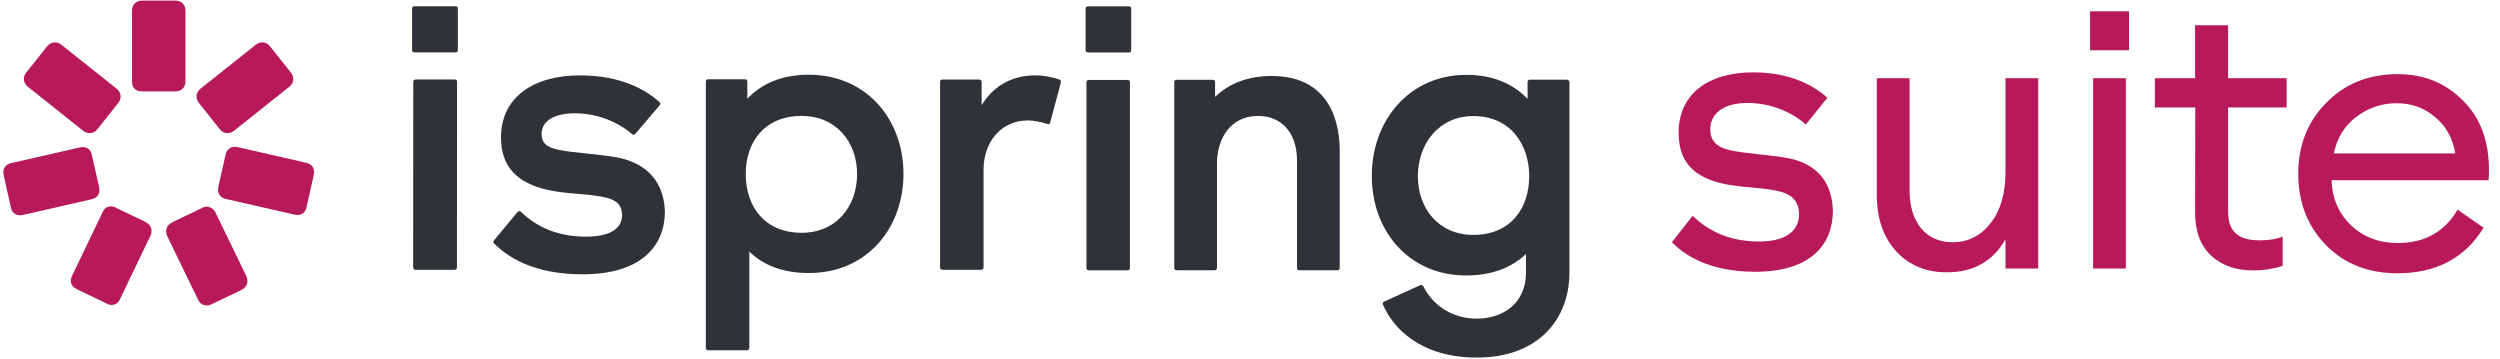 <svg version="1.1" width="174" height="25" viewBox="0 0 174 25" xmlns="http://www.w3.org/2000/svg" xmlns:xlink="http://www.w3.org/1999/xlink" fill="none" overflow="hidden"><path d=" M 28.839 0.434 L 31.708 0.434 C 31.799 0.434 31.866 0.479 31.866 0.592 L 31.866 3.487 C 31.866 3.577 31.799 3.645 31.708 3.645 L 28.839 3.645 C 28.749 3.645 28.681 3.577 28.681 3.487 L 28.681 0.592 C 28.681 0.502 28.749 0.434 28.839 0.434 Z" fill="#2F3337"/><path d=" M 40.785 10.68 C 40.087 10.608 39.437 10.54 38.935 10.44 C 37.987 10.259 37.693 9.898 37.693 9.333 C 37.693 8.475 38.484 7.887 39.997 7.887 C 41.556 7.887 42.956 8.452 43.995 9.333 C 44.063 9.401 44.154 9.401 44.221 9.311 L 45.916 7.323 C 45.983 7.255 45.983 7.165 45.893 7.097 C 45.035 6.329 43.318 5.245 40.381 5.245 C 37.083 5.245 34.869 6.803 34.869 9.559 C 34.869 11.569 35.954 12.518 37.399 13.015 C 38.357 13.335 39.307 13.415 40.221 13.492 C 40.795 13.541 41.355 13.588 41.895 13.693 C 42.956 13.874 43.295 14.303 43.295 14.98 C 43.295 15.907 42.459 16.471 40.81 16.471 C 38.89 16.471 37.422 15.861 36.27 14.755 C 36.202 14.687 36.089 14.664 36.022 14.755 L 34.372 16.742 C 34.368 16.755 34.364 16.767 34.359 16.779 C 34.337 16.834 34.317 16.886 34.372 16.923 C 35.208 17.782 36.993 19.092 40.539 19.092 C 44.651 19.092 46.277 17.104 46.277 14.71 C 46.187 12.18 44.47 11.253 42.979 10.96 C 42.269 10.834 41.502 10.754 40.785 10.68 Z" fill="#2F3337"/><path d=" M 31.654 5.533 L 28.922 5.533 C 28.831 5.533 28.764 5.6 28.764 5.691 L 28.756 18.618 C 28.756 18.708 28.824 18.776 28.914 18.776 L 31.646 18.776 C 31.736 18.776 31.804 18.708 31.804 18.618 L 31.812 5.691 C 31.812 5.6 31.767 5.533 31.654 5.533 Z" fill="#2F3337"/><path d=" M 56.287 5.2 C 54.412 5.2 52.989 5.833 52.017 6.872 L 52.017 5.674 C 52.017 5.583 51.95 5.516 51.859 5.516 L 49.284 5.516 C 49.194 5.516 49.126 5.583 49.126 5.674 L 49.126 24.22 C 49.126 24.311 49.194 24.378 49.284 24.378 L 51.995 24.378 C 52.085 24.378 52.153 24.311 52.153 24.22 L 52.153 17.511 C 53.124 18.46 54.48 19.002 56.309 19.002 C 60.262 19.002 62.883 15.975 62.883 12.067 C 62.86 8.25 60.262 5.2 56.287 5.2 Z M 55.79 16.201 C 53.215 16.201 51.904 14.371 51.904 12.112 C 51.904 9.876 53.215 8.069 55.79 8.069 C 58.207 8.069 59.653 9.899 59.653 12.112 C 59.653 14.371 58.207 16.201 55.79 16.201 Z" fill="#2F3337" fill-rule="evenodd" clip-rule="evenodd"/><path d=" M 72.048 5.245 C 72.68 5.245 73.29 5.38 73.742 5.538 C 73.832 5.561 73.832 5.629 73.832 5.764 L 73.087 8.543 C 73.064 8.633 72.997 8.656 72.906 8.633 C 72.432 8.475 71.935 8.384 71.528 8.384 C 69.608 8.384 68.456 9.966 68.456 11.795 L 68.456 18.617 C 68.456 18.708 68.388 18.776 68.298 18.776 L 65.587 18.776 C 65.497 18.776 65.429 18.708 65.429 18.617 L 65.429 5.694 C 65.429 5.604 65.497 5.536 65.587 5.536 L 68.163 5.536 C 68.253 5.536 68.321 5.604 68.321 5.694 L 68.321 7.323 C 69.292 5.719 70.783 5.245 72.048 5.245 Z" fill="#2F3337"/><path d=" M 109.053 5.546 L 106.478 5.546 C 106.387 5.546 106.32 5.614 106.32 5.704 L 106.32 6.882 C 105.326 5.843 103.925 5.21 102.05 5.21 C 98.097 5.21 95.477 8.375 95.477 12.238 C 95.477 16.123 98.097 19.173 102.05 19.173 C 103.857 19.173 105.235 18.608 106.207 17.682 L 106.207 18.947 C 106.207 21.273 104.422 22.177 102.796 22.177 C 101.259 22.177 99.836 21.432 99.068 19.941 C 99.046 19.85 98.91 19.805 98.842 19.85 L 96.312 21.002 C 96.245 21.025 96.222 21.138 96.245 21.183 C 96.945 22.832 98.865 24.888 102.796 24.888 C 107.042 24.888 109.234 22.245 109.234 18.947 L 109.234 5.704 C 109.211 5.614 109.143 5.546 109.053 5.546 Z M 102.547 16.349 C 100.13 16.349 98.684 14.519 98.684 12.26 C 98.684 10.024 100.13 8.079 102.547 8.079 C 105.122 8.079 106.432 10.046 106.432 12.26 C 106.432 14.519 105.122 16.349 102.547 16.349 Z" fill="#2F3337" fill-rule="evenodd" clip-rule="evenodd"/><path d=" M 75.774 5.563 L 78.485 5.563 C 78.576 5.563 78.643 5.63 78.643 5.721 L 78.643 18.655 C 78.643 18.746 78.576 18.813 78.485 18.813 L 75.774 18.813 C 75.684 18.813 75.616 18.746 75.616 18.655 L 75.616 5.721 C 75.616 5.63 75.684 5.563 75.774 5.563 Z" fill="#2F3337"/><path d=" M 88.518 5.288 C 86.854 5.288 85.523 5.818 84.569 6.745 L 84.569 5.711 C 84.569 5.623 84.502 5.556 84.413 5.556 L 81.884 5.556 C 81.795 5.556 81.728 5.623 81.728 5.711 L 81.728 18.655 C 81.728 18.744 81.795 18.81 81.884 18.81 L 84.546 18.81 C 84.635 18.81 84.702 18.744 84.702 18.655 L 84.702 11.393 C 84.702 9.65 85.634 8.069 87.564 8.069 C 89.184 8.069 90.271 9.23 90.271 11.173 L 90.271 18.655 C 90.271 18.744 90.338 18.81 90.426 18.81 L 93.089 18.81 C 93.178 18.81 93.244 18.744 93.244 18.655 L 93.244 10.444 C 93.222 7.752 92.024 5.288 88.518 5.288 Z" fill="#2F3337"/><path d=" M 75.715 0.443 L 78.573 0.443 C 78.663 0.443 78.731 0.488 78.731 0.601 L 78.731 3.495 C 78.731 3.586 78.663 3.653 78.573 3.653 L 75.715 3.653 C 75.624 3.653 75.557 3.586 75.557 3.495 L 75.557 0.601 C 75.557 0.511 75.624 0.443 75.715 0.443 Z" fill="#2F3337"/><path d=" M 9.871 6.36 L 9.893 6.36 L 12.204 6.36 L 12.226 6.36 C 12.622 6.36 12.908 6.074 12.908 5.678 L 12.908 0.726 C 12.908 0.33 12.622 0.044 12.226 0.044 L 12.204 0.044 L 9.893 0.044 L 9.871 0.044 C 9.475 0.044 9.189 0.33 9.189 0.726 L 9.189 5.678 C 9.167 6.096 9.453 6.36 9.871 6.36 Z" fill="#B8195B"/><path d=" M 6.768 9.001 L 6.79 8.979 L 8.221 7.174 L 8.243 7.152 C 8.485 6.844 8.441 6.448 8.133 6.184 L 4.259 3.103 C 3.951 2.86 3.555 2.905 3.291 3.213 L 3.269 3.235 L 1.838 5.039 L 1.816 5.061 C 1.574 5.369 1.618 5.765 1.927 6.03 L 5.8 9.111 C 6.13 9.353 6.526 9.309 6.768 9.001 Z" fill="#B8195B"/><path d=" M 6.899 13.05 L 6.899 13.028 L 6.393 10.783 L 6.393 10.761 C 6.305 10.365 5.975 10.167 5.578 10.255 L 0.759 11.356 C 0.363 11.444 0.165 11.774 0.253 12.17 L 0.253 12.192 L 0.759 14.437 L 0.759 14.459 C 0.847 14.855 1.177 15.053 1.573 14.965 L 6.393 13.864 C 6.789 13.777 6.987 13.446 6.899 13.05 Z" fill="#B8195B"/><path d=" M 10.156 15.471 L 10.134 15.449 L 8.066 14.459 L 8.044 14.437 C 7.67 14.261 7.296 14.393 7.141 14.767 L 5.007 19.212 C 4.831 19.586 4.963 19.96 5.337 20.114 L 5.359 20.137 L 7.428 21.127 L 7.45 21.149 C 7.824 21.325 8.198 21.193 8.352 20.819 L 10.487 16.373 C 10.641 16.021 10.509 15.647 10.156 15.471 Z" fill="#B8195B"/><path d=" M 14.073 14.459 L 14.051 14.481 L 11.982 15.472 L 11.96 15.493 C 11.586 15.669 11.476 16.044 11.63 16.418 L 13.787 20.863 C 13.963 21.238 14.337 21.348 14.711 21.193 L 14.733 21.171 L 16.802 20.181 L 16.824 20.159 C 17.198 19.983 17.308 19.609 17.154 19.235 L 14.997 14.789 C 14.799 14.415 14.425 14.283 14.073 14.459 Z" fill="#B8195B"/><path d=" M 15.701 10.74 L 15.701 10.762 L 15.195 13.007 L 15.195 13.028 C 15.107 13.425 15.305 13.755 15.701 13.843 L 20.521 14.943 C 20.917 15.031 21.247 14.833 21.335 14.437 L 21.335 14.415 L 21.841 12.17 L 21.841 12.148 C 21.929 11.752 21.731 11.422 21.335 11.334 L 16.515 10.233 C 16.141 10.146 15.811 10.344 15.701 10.74 Z" fill="#B8195B"/><path d=" M 13.831 7.152 L 13.853 7.174 L 15.284 8.979 L 15.306 9.001 C 15.548 9.309 15.944 9.353 16.274 9.111 L 20.147 6.03 C 20.455 5.787 20.499 5.391 20.257 5.061 L 20.235 5.039 L 18.805 3.235 L 18.783 3.213 C 18.541 2.905 18.145 2.86 17.814 3.103 L 13.941 6.184 C 13.633 6.448 13.589 6.822 13.831 7.152 Z" fill="#B8195B"/><path d=" M 122.168 18.916 C 118.884 18.916 117.188 17.7 116.364 16.857 L 117.811 15.018 C 119.002 16.178 120.509 16.809 122.437 16.809 C 123.284 16.809 123.967 16.658 124.448 16.344 C 124.947 16.018 125.213 15.526 125.213 14.925 C 125.213 14.514 125.113 14.13 124.822 13.827 C 124.542 13.535 124.123 13.359 123.57 13.26 C 123.018 13.147 122.449 13.096 121.886 13.046 L 121.877 13.045 C 120.964 12.964 120.055 12.881 119.143 12.561 C 118.456 12.312 117.884 11.96 117.483 11.444 C 117.085 10.933 116.833 10.232 116.833 9.24 C 116.833 7.891 117.342 6.855 118.224 6.149 C 119.116 5.434 120.414 5.035 122.011 5.035 C 124.734 5.035 126.351 6.05 127.189 6.803 L 125.688 8.66 C 124.614 7.745 123.197 7.166 121.629 7.166 C 120.843 7.166 120.204 7.326 119.752 7.639 C 119.286 7.962 119.033 8.439 119.033 9.003 C 119.033 9.36 119.124 9.697 119.391 9.966 C 119.644 10.221 120.021 10.379 120.515 10.478 C 121.027 10.586 121.684 10.658 122.368 10.733 L 122.381 10.734 C 123.095 10.812 123.846 10.894 124.538 11.024 C 125.245 11.171 125.982 11.472 126.549 12.03 C 127.109 12.58 127.527 13.402 127.57 14.647 C 127.569 15.825 127.191 16.876 126.355 17.638 C 125.513 18.407 124.167 18.916 122.168 18.916 Z" fill="#B8195B"/><path d=" M 166.862 19.019 C 164.818 19.019 163.157 18.362 161.878 17.047 C 160.598 15.732 159.958 14.079 159.958 12.089 C 159.958 10.117 160.607 8.473 161.904 7.158 C 163.201 5.826 164.863 5.159 166.889 5.159 C 168.683 5.159 170.185 5.763 171.393 6.972 C 172.619 8.162 173.232 9.788 173.232 11.849 C 173.232 12.116 173.223 12.347 173.205 12.542 L 162.277 12.542 C 162.313 13.786 162.757 14.826 163.61 15.661 C 164.481 16.496 165.574 16.914 166.889 16.914 C 168.754 16.914 170.14 16.141 171.047 14.595 L 172.859 15.848 C 171.562 17.962 169.563 19.019 166.862 19.019 Z M 162.437 10.677 L 170.887 10.677 C 170.709 9.611 170.238 8.766 169.474 8.145 C 168.728 7.505 167.839 7.185 166.809 7.185 C 165.76 7.185 164.818 7.505 163.983 8.145 C 163.166 8.766 162.651 9.611 162.437 10.677 Z" fill="#B8195B"/><path d=" M 135.501 18.953 C 134.053 18.953 132.878 18.468 131.978 17.496 C 131.077 16.507 130.626 15.2 130.626 13.575 L 130.626 5.442 L 132.905 5.442 L 132.905 13.231 C 132.905 14.344 133.17 15.227 133.7 15.88 C 134.247 16.534 134.98 16.86 135.899 16.86 C 136.958 16.86 137.833 16.428 138.522 15.562 C 139.228 14.679 139.581 13.496 139.581 12.012 L 139.581 5.442 L 141.86 5.442 L 141.86 18.689 L 139.581 18.689 L 139.581 16.649 C 138.716 18.185 137.356 18.953 135.501 18.953 Z" fill="#B8195B"/><path d=" M 156.832 18.821 C 155.613 18.821 154.633 18.477 153.891 17.788 C 153.149 17.099 152.778 16.092 152.778 14.768 L 152.79 7.48 L 149.981 7.48 L 149.981 5.443 L 152.778 5.442 L 152.778 1.759 L 155.075 1.759 L 155.075 5.442 L 159.15 5.442 L 159.15 7.48 L 155.075 7.48 L 155.075 14.611 C 155.075 15.441 155.233 15.889 155.587 16.225 C 155.94 16.56 156.496 16.728 157.256 16.728 C 157.927 16.728 158.465 16.64 158.872 16.463 L 158.872 18.503 C 158.236 18.715 157.556 18.821 156.832 18.821 Z" fill="#B8195B"/><path d=" M 145.68 18.689 L 145.68 5.442 L 147.959 5.442 L 147.959 18.689 L 145.68 18.689 Z" fill="#B8195B"/><path d=" M 145.469 0.787 L 148.178 0.787 L 148.178 3.497 L 145.469 3.497 L 145.469 0.787 Z" fill="#B8195B"/></svg>